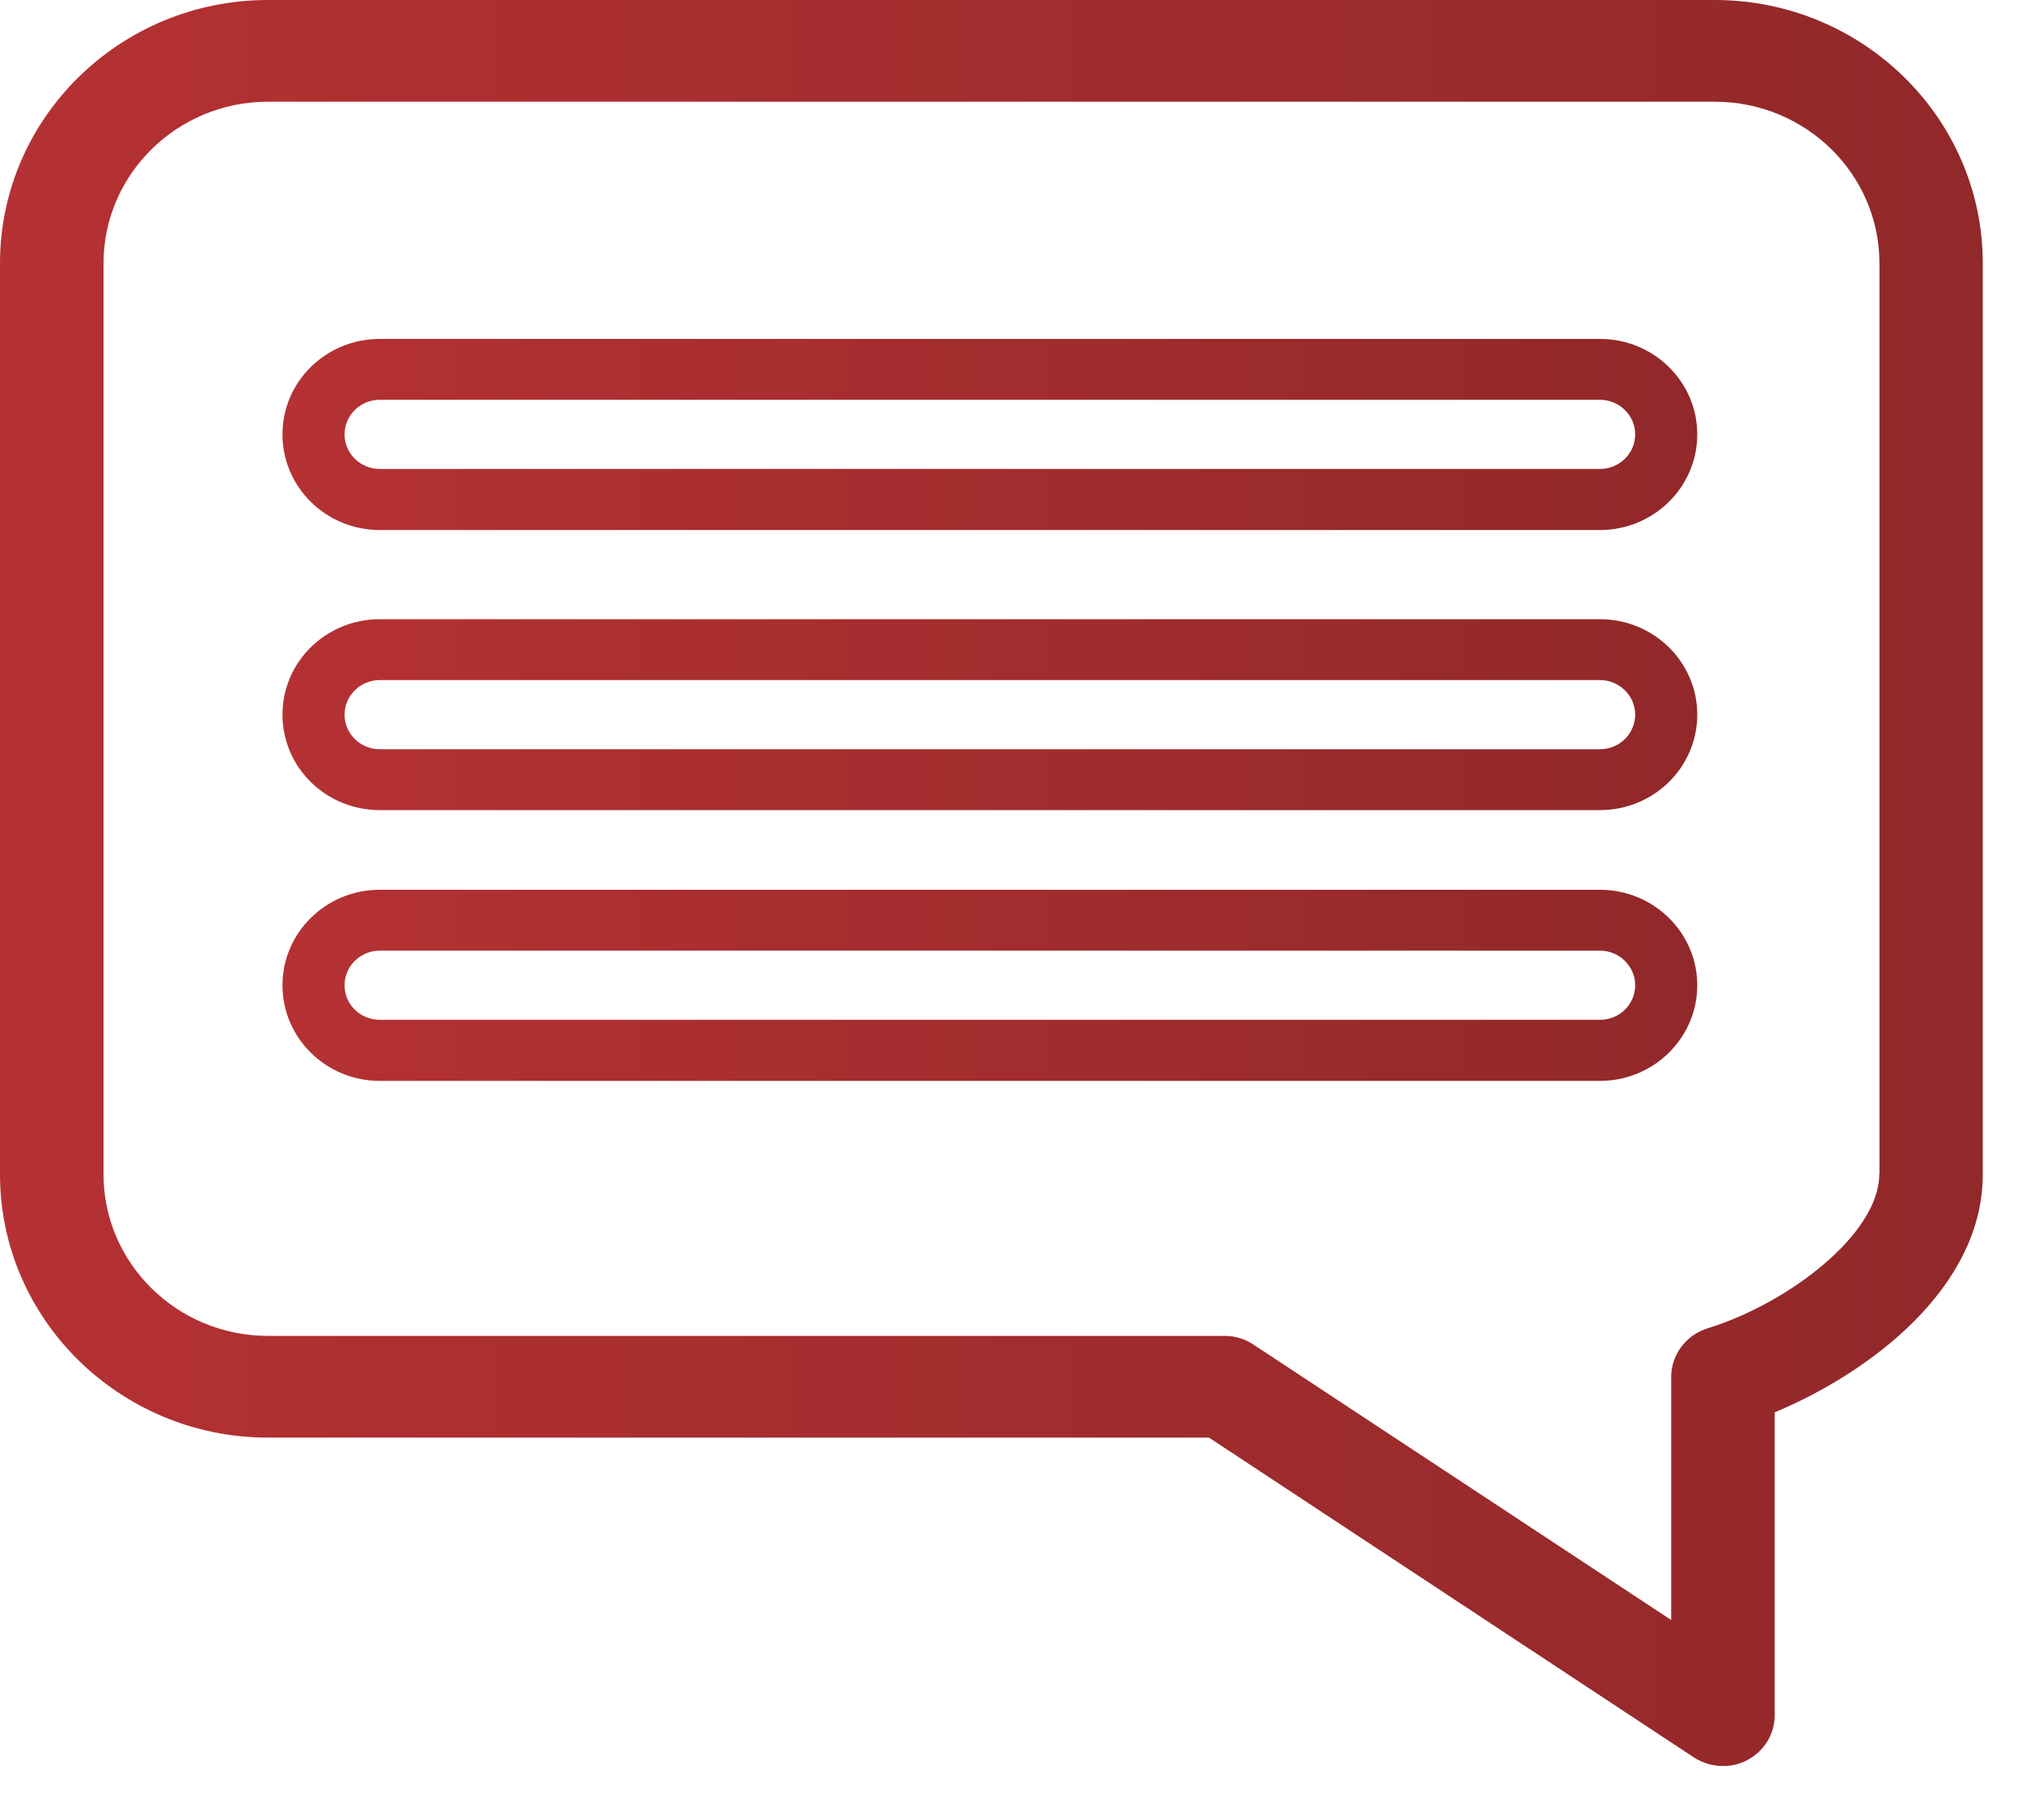 <svg width="10" height="9" viewBox="0 0 10 9" fill="none" xmlns="http://www.w3.org/2000/svg">
<path d="M8.481 0H1.325C0.594 0 0 0.584 0 1.302V5.807C0 6.525 0.595 7.109 1.325 7.109H5.979L8.378 8.691C8.422 8.719 8.471 8.733 8.521 8.733C8.562 8.733 8.604 8.724 8.641 8.704C8.725 8.66 8.777 8.575 8.777 8.482V6.984C9.243 6.79 9.806 6.37 9.806 5.807V1.302C9.806 0.584 9.211 0 8.481 0ZM9.294 5.807C9.294 6.101 8.846 6.445 8.444 6.569C8.338 6.602 8.265 6.7 8.265 6.809V8.011L6.199 6.649C6.157 6.621 6.108 6.606 6.057 6.606H1.325C0.877 6.606 0.512 6.248 0.512 5.807V1.302C0.512 0.861 0.877 0.503 1.325 0.503H8.481C8.93 0.503 9.295 0.861 9.295 1.302V5.807H9.294Z" fill="url(#paint0_linear_144_1053)"/>
<path d="M7.913 1.676H1.878C1.612 1.676 1.397 1.887 1.397 2.148C1.397 2.409 1.612 2.621 1.878 2.621H7.913C8.178 2.621 8.394 2.409 8.394 2.148C8.394 1.887 8.178 1.676 7.913 1.676ZM7.913 2.319H1.878C1.782 2.319 1.704 2.242 1.704 2.148C1.704 2.054 1.782 1.977 1.878 1.977H7.913C8.008 1.977 8.087 2.054 8.087 2.148C8.087 2.242 8.009 2.319 7.913 2.319Z" fill="url(#paint1_linear_144_1053)"/>
<path d="M7.913 3.062H1.878C1.612 3.062 1.397 3.273 1.397 3.534C1.397 3.795 1.612 4.006 1.878 4.006H7.913C8.178 4.006 8.394 3.795 8.394 3.534C8.394 3.273 8.178 3.062 7.913 3.062ZM7.913 3.705H1.878C1.782 3.705 1.704 3.628 1.704 3.534C1.704 3.44 1.782 3.363 1.878 3.363H7.913C8.008 3.363 8.087 3.44 8.087 3.534C8.087 3.628 8.009 3.705 7.913 3.705Z" fill="url(#paint2_linear_144_1053)"/>
<path d="M7.913 4.4H1.878C1.612 4.4 1.397 4.612 1.397 4.872C1.397 5.133 1.612 5.345 1.878 5.345H7.913C8.178 5.345 8.394 5.133 8.394 4.872C8.394 4.612 8.178 4.4 7.913 4.4ZM7.913 5.043H1.878C1.782 5.043 1.704 4.967 1.704 4.872C1.704 4.778 1.782 4.701 1.878 4.701H7.913C8.008 4.701 8.087 4.778 8.087 4.872C8.087 4.967 8.009 5.043 7.913 5.043Z" fill="url(#paint3_linear_144_1053)"/>
<defs>
<linearGradient id="paint0_linear_144_1053" x1="-5.9375e-06" y1="4.367" x2="9.806" y2="4.367" gradientUnits="userSpaceOnUse">
<stop stop-color="#B53133"/>
<stop offset="1" stop-color="#912829"/>
</linearGradient>
<linearGradient id="paint1_linear_144_1053" x1="1.397" y1="2.148" x2="8.394" y2="2.148" gradientUnits="userSpaceOnUse">
<stop stop-color="#B53133"/>
<stop offset="1" stop-color="#912829"/>
</linearGradient>
<linearGradient id="paint2_linear_144_1053" x1="1.397" y1="3.534" x2="8.394" y2="3.534" gradientUnits="userSpaceOnUse">
<stop stop-color="#B53133"/>
<stop offset="1" stop-color="#912829"/>
</linearGradient>
<linearGradient id="paint3_linear_144_1053" x1="1.397" y1="4.872" x2="8.394" y2="4.872" gradientUnits="userSpaceOnUse">
<stop stop-color="#B53133"/>
<stop offset="1" stop-color="#912829"/>
</linearGradient>
</defs>
</svg>
